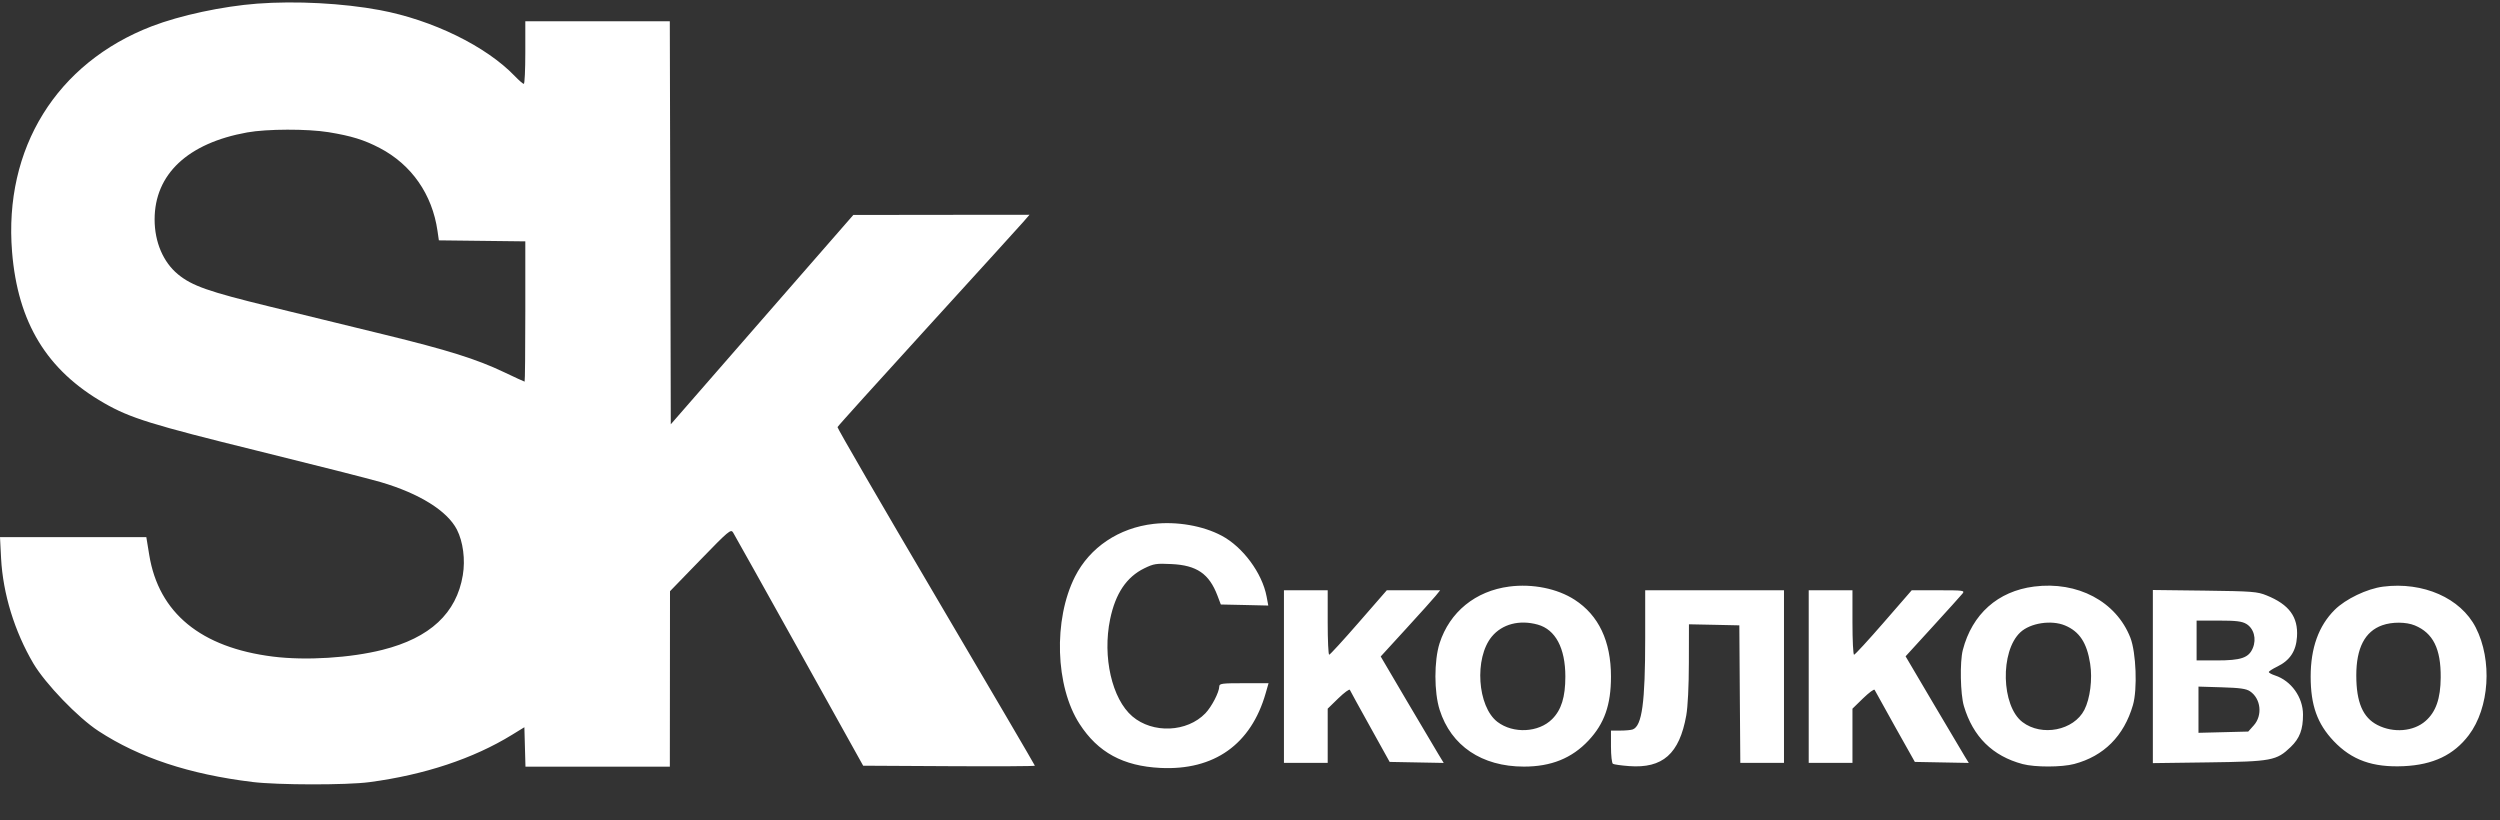 <svg width="64" height="21" viewBox="0 0 64 21" fill="none" xmlns="http://www.w3.org/2000/svg">
<rect x="0" y="0" width="64" height="21" fill="#333333" stroke="none"/>
<path fill-rule="evenodd" clip-rule="evenodd" d="M6.585 0.093C5.694 0.161 4.615 0.392 3.884 0.673C1.447 1.612 0.093 3.798 0.309 6.449C0.456 8.26 1.199 9.48 2.667 10.32C3.333 10.702 3.877 10.871 6.606 11.544C8.054 11.901 9.468 12.261 9.749 12.343C10.739 12.634 11.451 13.079 11.697 13.558C11.855 13.868 11.915 14.325 11.848 14.725C11.687 15.698 11.008 16.33 9.792 16.636C8.967 16.844 7.829 16.914 6.989 16.809C5.143 16.578 4.064 15.693 3.821 14.21L3.746 13.751H1.873H0L0.028 14.297C0.076 15.201 0.372 16.165 0.854 16.984C1.162 17.505 1.998 18.374 2.522 18.715C3.568 19.398 4.846 19.821 6.464 20.019C7.108 20.098 8.875 20.101 9.457 20.023C10.866 19.836 12.116 19.421 13.108 18.811L13.424 18.617L13.438 19.121L13.452 19.626H15.3H17.148L17.15 17.38L17.152 15.135L17.929 14.334C18.651 13.589 18.71 13.54 18.766 13.63C18.799 13.683 19.562 15.049 20.462 16.664L22.097 19.602L24.295 19.614C25.504 19.621 26.493 19.616 26.493 19.602C26.493 19.589 25.353 17.643 23.959 15.278C22.565 12.913 21.432 10.958 21.44 10.934C21.448 10.909 22.485 9.761 23.743 8.381C25.001 7.001 26.104 5.787 26.193 5.685L26.355 5.498L24.1 5.5L21.845 5.503L19.508 8.182L17.172 10.862L17.16 5.704L17.147 0.545H15.298H13.448V1.347C13.448 1.787 13.431 2.148 13.41 2.148C13.388 2.148 13.284 2.057 13.178 1.947C12.443 1.181 11.069 0.51 9.721 0.258C8.776 0.082 7.577 0.019 6.585 0.093ZM8.411 3.384C8.996 3.48 9.318 3.579 9.719 3.788C10.534 4.213 11.066 4.975 11.2 5.911L11.235 6.153L12.342 6.166L13.448 6.179V7.975C13.448 8.962 13.44 9.77 13.43 9.77C13.42 9.77 13.183 9.661 12.904 9.528C12.199 9.192 11.465 8.962 9.822 8.561C9.046 8.371 7.733 8.05 6.904 7.848C5.336 7.465 4.919 7.319 4.558 7.024C4.179 6.713 3.958 6.197 3.958 5.619C3.958 4.461 4.806 3.664 6.329 3.39C6.833 3.299 7.869 3.296 8.411 3.384ZM29.535 13.411C28.644 13.512 27.9 14.011 27.52 14.761C26.962 15.863 27.015 17.573 27.637 18.533C28.107 19.261 28.752 19.612 29.706 19.659C31.083 19.727 32.028 19.056 32.402 17.744L32.475 17.49H31.845C31.277 17.49 31.214 17.498 31.213 17.575C31.211 17.721 31.02 18.09 30.859 18.259C30.39 18.748 29.511 18.785 28.988 18.339C28.466 17.893 28.22 16.816 28.419 15.852C28.556 15.192 28.839 14.771 29.296 14.548C29.536 14.431 29.601 14.421 29.989 14.44C30.638 14.47 30.954 14.688 31.167 15.248L31.253 15.475L31.86 15.488L32.468 15.502L32.425 15.271C32.312 14.671 31.817 14.001 31.273 13.713C30.795 13.459 30.131 13.344 29.535 13.411ZM38.637 15.016C37.773 15.128 37.111 15.666 36.853 16.468C36.711 16.912 36.711 17.722 36.855 18.172C37.148 19.094 37.934 19.624 39.01 19.625C39.708 19.626 40.24 19.411 40.666 18.957C41.073 18.523 41.241 18.045 41.241 17.32C41.241 16.415 40.927 15.751 40.31 15.353C39.865 15.066 39.234 14.939 38.637 15.016ZM52.071 15.016C51.144 15.135 50.487 15.72 50.248 16.64C50.169 16.943 50.185 17.772 50.276 18.076C50.509 18.86 51.01 19.355 51.779 19.56C52.094 19.644 52.781 19.643 53.1 19.558C53.859 19.357 54.373 18.841 54.603 18.051C54.721 17.647 54.685 16.703 54.537 16.324C54.174 15.397 53.186 14.873 52.071 15.016ZM61.008 15.018C60.598 15.07 60.045 15.335 59.767 15.613C59.357 16.021 59.153 16.589 59.153 17.32C59.153 18.054 59.322 18.528 59.742 18.971C60.204 19.458 60.74 19.65 61.534 19.614C62.287 19.58 62.816 19.328 63.201 18.82C63.73 18.121 63.809 16.904 63.379 16.064C62.994 15.311 62.033 14.887 61.008 15.018ZM32.869 17.32V19.529H33.429H33.989V18.835V18.142L34.262 17.876C34.413 17.73 34.545 17.633 34.556 17.66C34.567 17.686 34.801 18.112 35.076 18.606L35.575 19.505L36.267 19.518L36.959 19.531L36.818 19.299C36.741 19.172 36.378 18.559 36.011 17.937L35.346 16.806L35.993 16.099C36.35 15.71 36.692 15.328 36.755 15.251L36.868 15.111H36.185H35.502L34.783 15.936C34.388 16.39 34.048 16.761 34.027 16.761C34.006 16.761 33.989 16.39 33.989 15.936V15.111H33.429H32.869V17.32ZM42.117 16.338C42.117 17.989 42.036 18.582 41.799 18.673C41.755 18.69 41.612 18.703 41.481 18.703H41.241V19.113C41.241 19.343 41.263 19.537 41.291 19.554C41.319 19.571 41.504 19.597 41.703 19.612C42.565 19.677 42.992 19.299 43.168 18.317C43.208 18.093 43.234 17.569 43.235 16.966L43.237 15.982L43.882 15.995L44.527 16.009L44.539 17.769L44.552 19.529H45.111H45.67V17.32V15.111H43.894H42.117V16.338ZM46.303 17.32V19.529H46.863H47.423V18.835V18.142L47.696 17.876C47.847 17.73 47.979 17.633 47.99 17.66C48.002 17.686 48.238 18.112 48.515 18.606L49.02 19.505L49.711 19.518L50.401 19.531L50.303 19.372C50.249 19.285 49.885 18.671 49.494 18.008L48.783 16.802L49.478 16.041C49.86 15.623 50.203 15.242 50.24 15.196C50.303 15.116 50.267 15.111 49.623 15.111H48.94L48.223 15.936C47.829 16.39 47.487 16.761 47.464 16.761C47.441 16.761 47.423 16.39 47.423 15.936V15.111H46.863H46.303V17.32ZM55.113 17.32V19.536L56.537 19.517C58.156 19.495 58.278 19.473 58.643 19.122C58.873 18.9 58.958 18.675 58.957 18.291C58.956 17.849 58.654 17.427 58.242 17.292C58.154 17.263 58.082 17.224 58.082 17.204C58.082 17.185 58.179 17.122 58.297 17.065C58.621 16.908 58.78 16.669 58.803 16.302C58.836 15.794 58.602 15.475 58.024 15.242C57.786 15.145 57.663 15.136 56.44 15.12L55.113 15.104V17.32ZM57.504 15.971C57.699 16.086 57.771 16.354 57.672 16.591C57.567 16.841 57.373 16.907 56.745 16.907H56.233V16.397V15.887H56.797C57.245 15.887 57.391 15.905 57.504 15.971ZM39.366 15.99C39.82 16.116 40.073 16.591 40.073 17.32C40.073 17.845 39.971 18.174 39.734 18.41C39.389 18.755 38.739 18.788 38.335 18.481C37.82 18.088 37.737 16.845 38.19 16.297C38.456 15.976 38.898 15.86 39.366 15.99ZM52.863 16.011C53.234 16.166 53.425 16.455 53.508 16.991C53.57 17.386 53.507 17.883 53.36 18.172C53.089 18.7 52.27 18.862 51.775 18.485C51.232 18.072 51.199 16.673 51.721 16.187C51.977 15.948 52.514 15.866 52.863 16.011ZM61.82 16.011C62.288 16.206 62.488 16.608 62.482 17.344C62.478 17.885 62.359 18.226 62.092 18.459C61.786 18.727 61.273 18.77 60.864 18.561C60.489 18.37 60.321 17.978 60.321 17.29C60.321 16.589 60.541 16.165 60.985 16.007C61.237 15.917 61.598 15.919 61.82 16.011ZM57.6 17.697C57.879 17.884 57.926 18.313 57.697 18.569L57.555 18.728L56.918 18.744L56.281 18.76V18.168V17.577L56.878 17.595C57.343 17.609 57.502 17.631 57.6 17.697Z" fill="white"/>
</svg>
